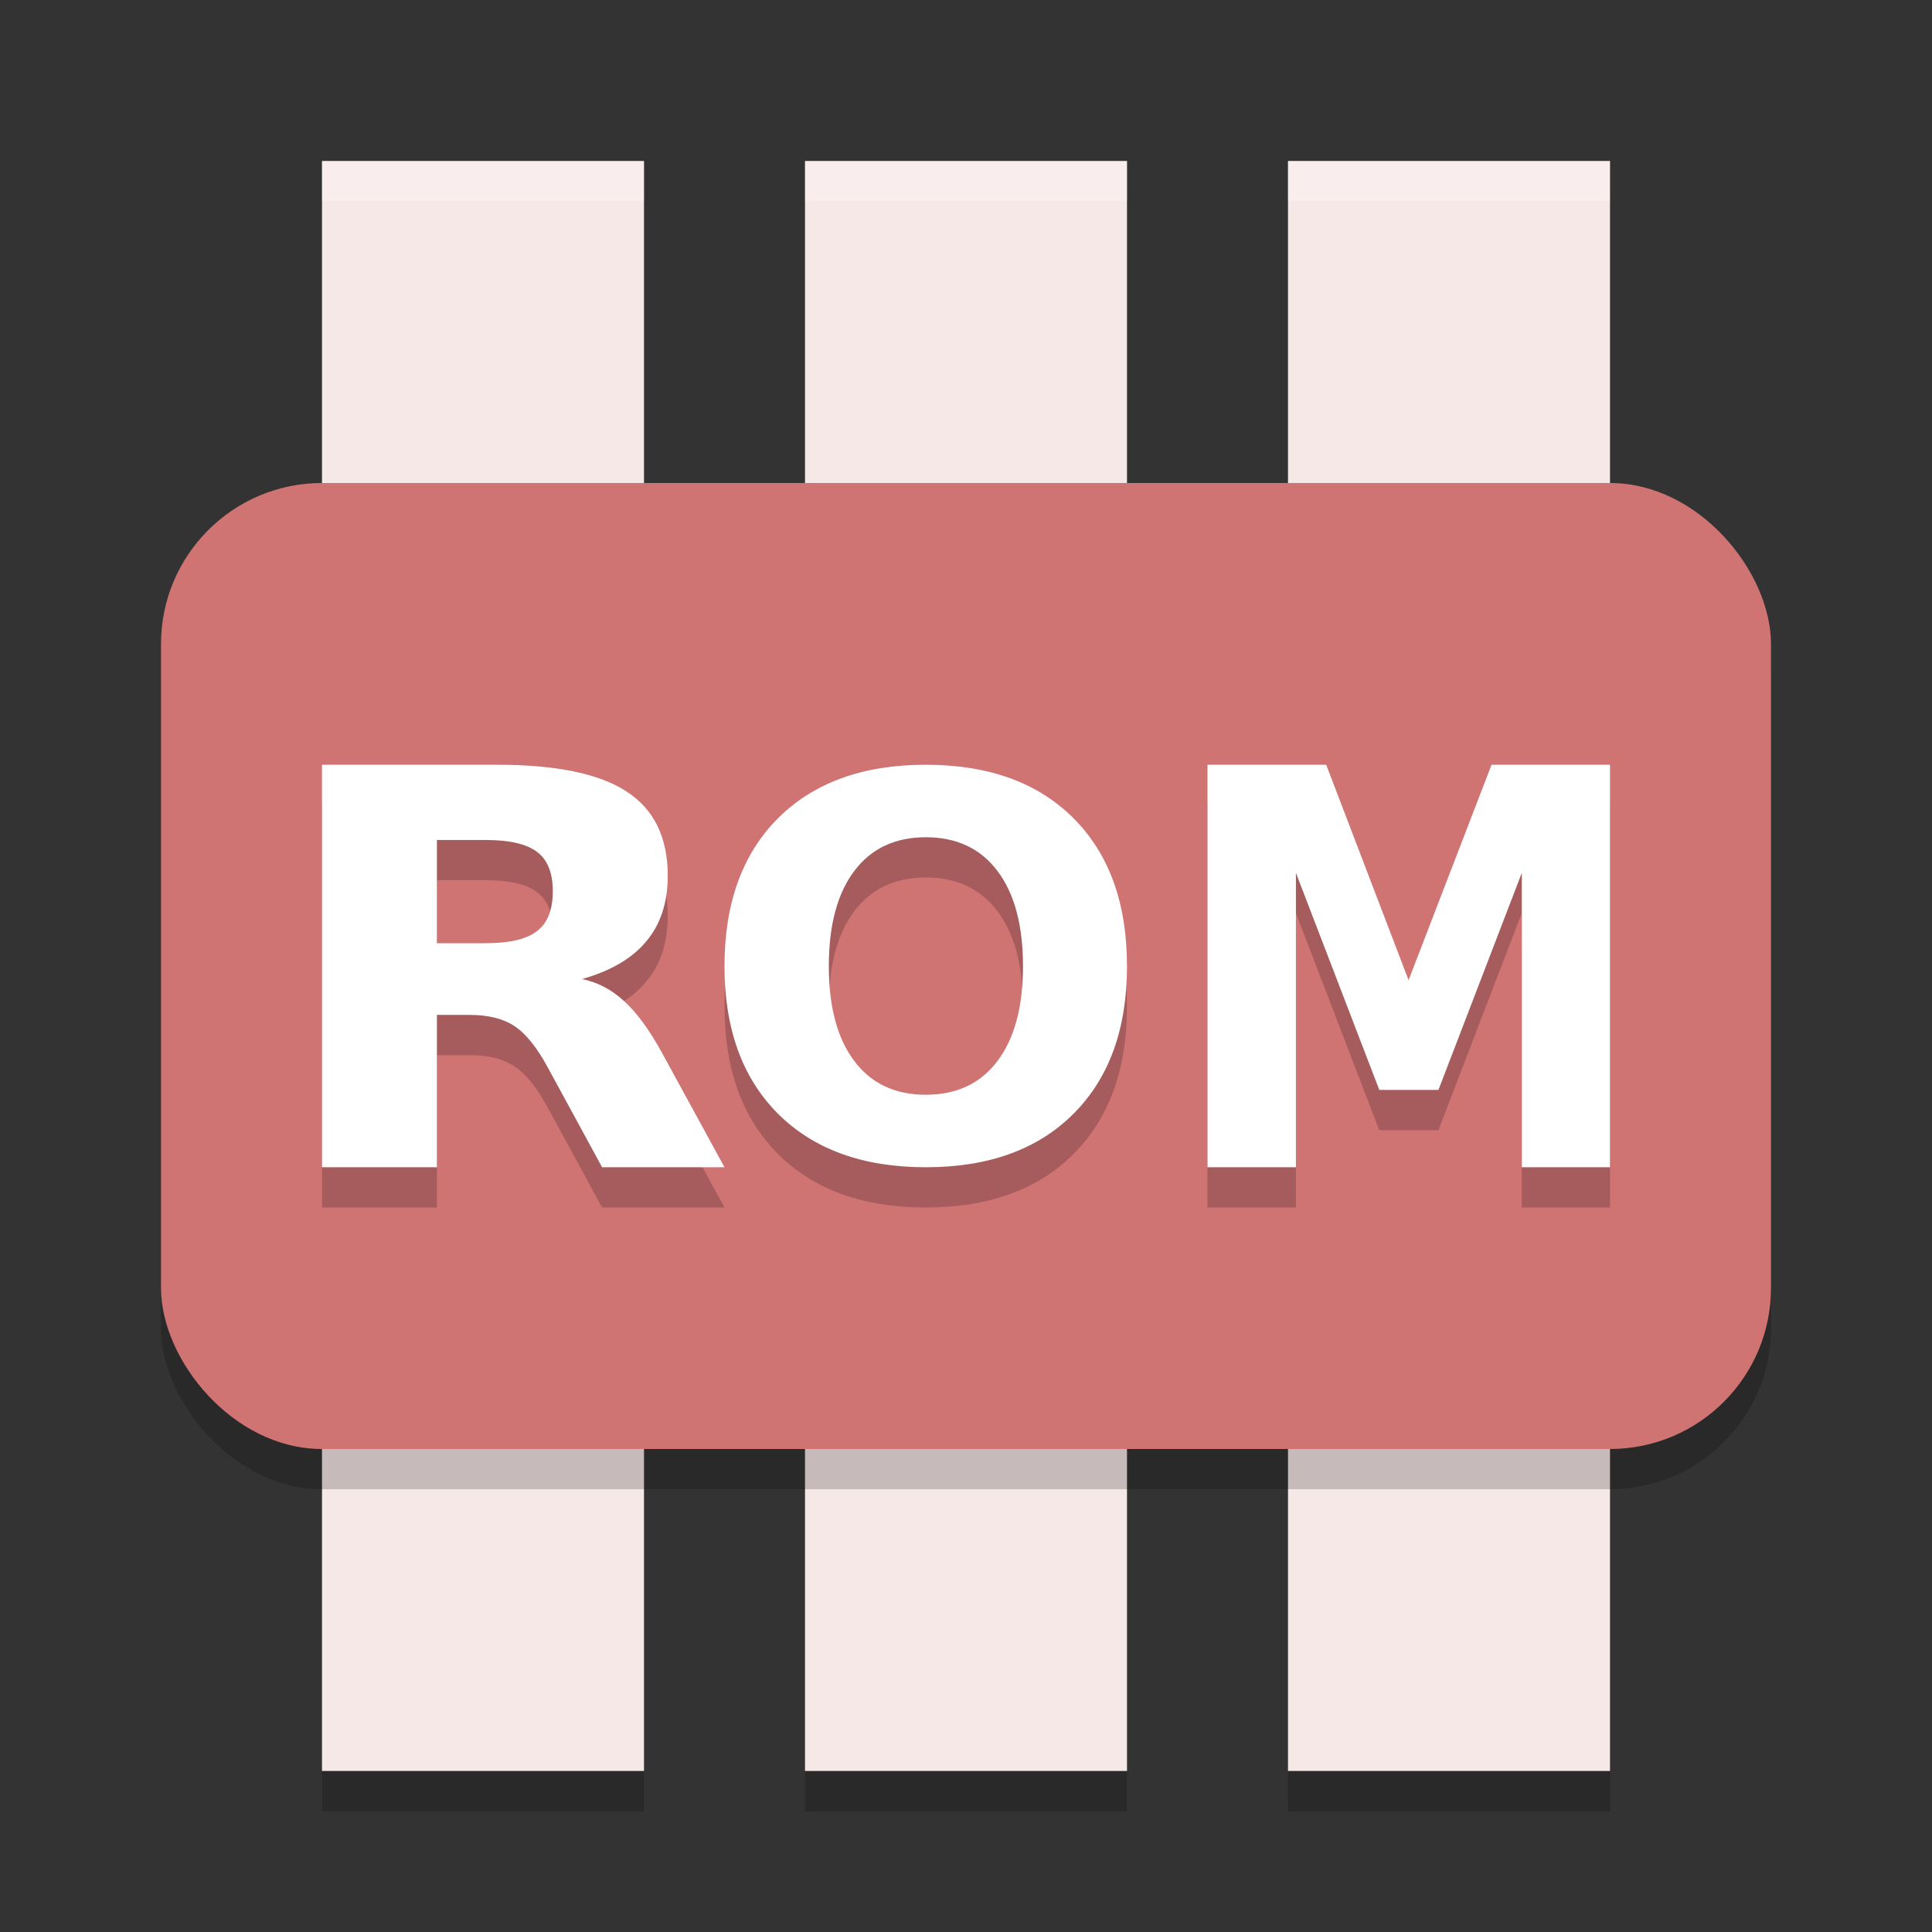 <?xml version="1.0" encoding="UTF-8" standalone="no"?>
<svg
   xmlns:dc="http://purl.org/dc/elements/1.1/"
   xmlns:cc="http://creativecommons.org/ns#"
   xmlns:rdf="http://www.w3.org/1999/02/22-rdf-syntax-ns#"
   xmlns:svg="http://www.w3.org/2000/svg"
   xmlns="http://www.w3.org/2000/svg"
   xmlns:sodipodi="http://sodipodi.sourceforge.net/DTD/sodipodi-0.dtd"
   xmlns:inkscape="http://www.inkscape.org/namespaces/inkscape"
   width="48"
   height="48"
   version="1.1"
   id="svg20"
   sodipodi:docname="com.github.optyfr.JRomManager.svg"
   inkscape:version="0.92.5 (2060ec1f9f, 2020-04-08)">
  <rect width="100%" height="100%" fill="#333333" stroke="none"/>
  <defs
     id="defs24" />
  <sodipodi:namedview
     pagecolor="#ffffff"
     bordercolor="#d98c8c"
     borderopacity="1"
     objecttolerance="10"
     gridtolerance="10"
     guidetolerance="10"
     inkscape:pageopacity="0"
     inkscape:pageshadow="2"
     inkscape:window-width="783"
     inkscape:window-height="480"
     id="namedview22"
     showgrid="false"
     inkscape:zoom="4.9166667"
     inkscape:cx="24"
     inkscape:cy="24"
     inkscape:window-x="0"
     inkscape:window-y="28"
     inkscape:window-maximized="0"
     inkscape:current-layer="svg20" />
  <rect
     style="fill:#f7e8e8"
     width="8"
     height="40"
     x="8"
     y="4"
     id="rect2" />
  <rect
     style="fill:#f7e8e8"
     width="8"
     height="40"
     x="32"
     y="4"
     id="rect4" />
  <rect
     style="fill:#f7e8e8"
     width="8"
     height="40"
     x="20"
     y="4"
     id="rect6" />
  <rect
     style="opacity:0.2"
     width="40"
     height="24"
     x="4"
     y="13"
     rx="4"
     ry="4"
     id="rect8" />
  <rect
     style="fill:#d07373;fill-opacity:1"
     width="40"
     height="24"
     x="4"
     y="12"
     rx="4"
     ry="4"
     id="rect10" />
  <path
     style="opacity:0.2"
     d="m 8,20 v 10 h 2.855 v -3.785 h 0.809 c 0.465,0 0.836,0.092 1.113,0.275 0.282,0.183 0.558,0.525 0.83,1.025 L 14.959,30 H 18 L 16.449,27.16 C 16.133,26.584 15.819,26.156 15.508,25.875 c -0.307,-0.286 -0.656,-0.47 -1.047,-0.551 0.712,-0.201 1.245,-0.513 1.596,-0.938 0.356,-0.424 0.533,-0.966 0.533,-1.627 0,-0.956 -0.341,-1.654 -1.023,-2.096 C 14.889,20.222 13.82,20 12.361,20 Z m 15,0 c -1.558,0 -2.782,0.443 -3.672,1.33 C 18.443,22.217 18,23.442 18,25.004 18,26.562 18.443,27.783 19.328,28.67 20.218,29.557 21.442,30 23,30 24.563,30 25.786,29.557 26.672,28.67 27.557,27.783 28,26.562 28,25.004 28,23.442 27.557,22.217 26.672,21.33 25.786,20.443 24.563,20 23,20 Z m 7,0 v 10 h 2.197 v -7.314 l 2.07,5.393 h 1.471 l 2.07,-5.393 V 30 H 40 V 20 H 37.057 L 34.996,25.352 32.949,20 Z m -7,1.801 c 0.768,0 1.362,0.28 1.783,0.84 0.421,0.56 0.633,1.348 0.633,2.363 0,1.011 -0.212,1.796 -0.633,2.355 -0.421,0.56 -1.015,0.84 -1.783,0.84 -0.764,0 -1.356,-0.28 -1.777,-0.84 -0.421,-0.56 -0.631,-1.344 -0.631,-2.355 0,-1.016 0.21,-1.804 0.631,-2.363 C 21.644,22.081 22.236,21.801 23,21.801 Z m -12.145,0.068 h 1.203 c 0.598,0 1.026,0.098 1.283,0.295 0.262,0.196 0.393,0.521 0.393,0.977 0,0.46 -0.13,0.791 -0.393,0.992 -0.257,0.201 -0.685,0.301 -1.283,0.301 h -1.203 z"
     id="path12" />
  <path
     style="fill:#ffffff"
     d="M 8 19 L 8 29 L 10.855 29 L 10.855 25.215 L 11.664 25.215 C 12.129 25.215 12.5 25.307 12.777 25.49 C 13.059 25.673 13.335 26.016 13.607 26.516 L 14.959 29 L 18 29 L 16.449 26.16 C 16.133 25.584 15.819 25.156 15.508 24.875 C 15.201 24.589 14.852 24.405 14.461 24.324 C 15.173 24.123 15.706 23.811 16.057 23.387 C 16.413 22.963 16.59 22.421 16.59 21.76 C 16.59 20.804 16.249 20.106 15.566 19.664 C 14.889 19.222 13.82 19 12.361 19 L 8 19 z M 23 19 C 21.442 19 20.218 19.443 19.328 20.33 C 18.443 21.217 18 22.442 18 24.004 C 18 25.562 18.443 26.783 19.328 27.67 C 20.218 28.557 21.442 29 23 29 C 24.563 29 25.786 28.557 26.672 27.67 C 27.557 26.783 28 25.562 28 24.004 C 28 22.442 27.557 21.217 26.672 20.33 C 25.786 19.443 24.563 19 23 19 z M 30 19 L 30 29 L 32.197 29 L 32.197 21.686 L 34.268 27.078 L 35.738 27.078 L 37.809 21.686 L 37.809 29 L 40 29 L 40 19 L 37.057 19 L 34.996 24.352 L 32.949 19 L 30 19 z M 23 20.801 C 23.768 20.801 24.362 21.081 24.783 21.641 C 25.204 22.2 25.416 22.988 25.416 24.004 C 25.416 25.015 25.204 25.8 24.783 26.359 C 24.362 26.919 23.768 27.199 23 27.199 C 22.236 27.199 21.644 26.919 21.223 26.359 C 20.802 25.8 20.592 25.015 20.592 24.004 C 20.592 22.988 20.802 22.2 21.223 21.641 C 21.644 21.081 22.236 20.801 23 20.801 z M 10.855 20.869 L 12.059 20.869 C 12.657 20.869 13.085 20.968 13.342 21.164 C 13.604 21.361 13.734 21.685 13.734 22.141 C 13.734 22.601 13.604 22.932 13.342 23.133 C 13.085 23.334 12.657 23.434 12.059 23.434 L 10.855 23.434 L 10.855 20.869 z"
     id="path14" />
  <path
     style="opacity:0.2"
     d="M 8 44 L 8 45 L 16 45 L 16 44 L 8 44 z M 20 44 L 20 45 L 28 45 L 28 44 L 20 44 z M 32 44 L 32 45 L 40 45 L 40 44 L 32 44 z"
     id="path16" />
  <path
     style="opacity:0.2;fill:#ffffff"
     d="m 8,4 v 1 h 8 V 4 Z m 12,0 v 1 h 8 V 4 Z m 12,0 v 1 h 8 V 4 Z"
     id="path18" />
</svg>
